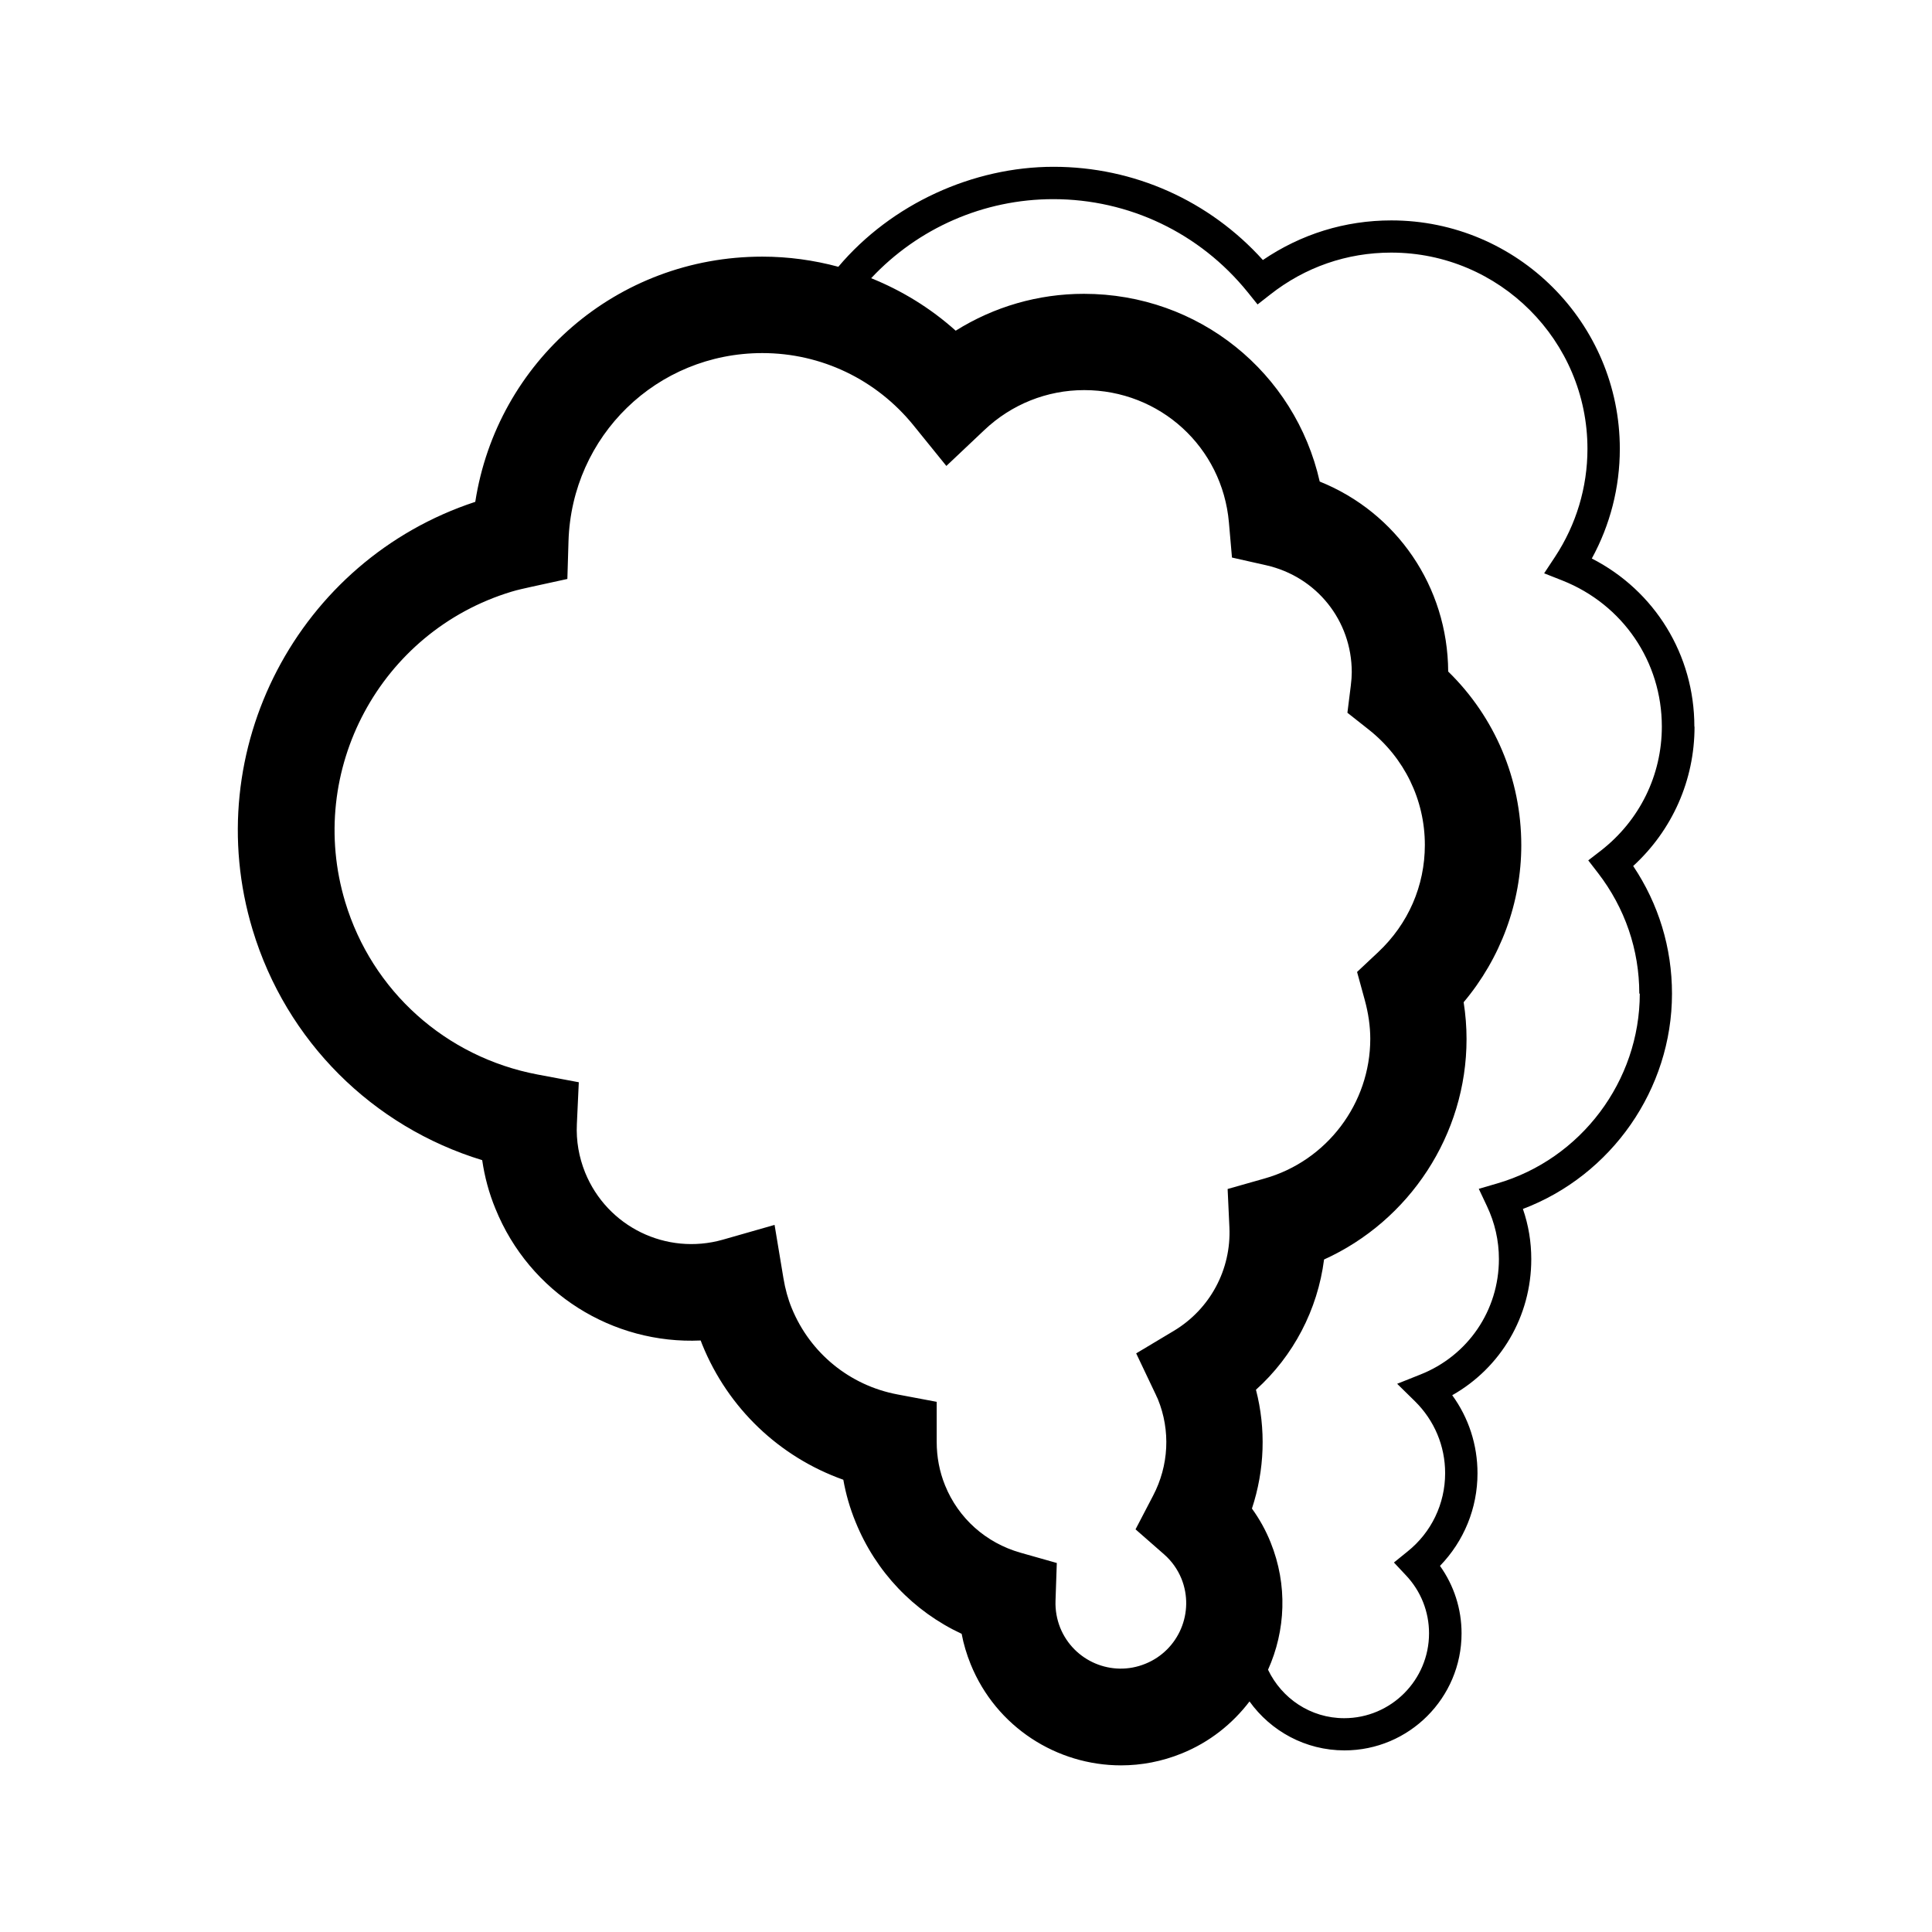 <?xml version="1.0" encoding="UTF-8"?>
<svg id="expanded" xmlns="http://www.w3.org/2000/svg" viewBox="0 0 120 120">
  <defs>
    <style>
      .cls-1 {
        stroke-width: 0px;
      }
    </style>
  </defs>
  <path class="cls-1" d="m105.24,45.13c0-4.46-2.46-8.44-6.37-10.44,1.14-2.08,1.74-4.42,1.74-6.81,0-7.83-6.37-14.19-14.19-14.19-2.88,0-5.61.85-7.98,2.46-3.33-3.69-8.01-5.79-13-5.79s-10.06,2.29-13.37,6.21c-1.52-.41-3.11-.63-4.72-.63-9.04,0-16.48,6.53-17.83,15.23-11.01,3.62-17.2,15.43-13.83,26.58,2.09,6.92,7.45,12.23,14.26,14.31.15,1.03.42,2.04.82,3.01,2.13,5.26,7.3,8.44,12.75,8.19.03.09.07.17.1.26,1.61,3.96,4.8,6.98,8.76,8.39.16.9.41,1.77.76,2.62,1.26,3.11,3.61,5.56,6.59,6.95.12.64.31,1.27.56,1.89,1.59,3.91,5.36,6.28,9.34,6.28,1.26,0,2.54-.24,3.77-.74,1.73-.7,3.15-1.84,4.21-3.23,1.32,1.84,3.47,3.04,5.9,3.04,4.01,0,7.27-3.26,7.27-7.27,0-1.52-.47-2.97-1.34-4.19,1.49-1.54,2.33-3.58,2.33-5.75,0-1.77-.55-3.45-1.57-4.85,3.02-1.71,4.91-4.9,4.91-8.45,0-1.07-.17-2.11-.52-3.12,5.5-2.08,9.26-7.43,9.26-13.37,0-2.85-.83-5.57-2.41-7.93,2.43-2.23,3.81-5.33,3.81-8.65Zm-33.42,41.57c.03.07.07.13.1.21.79,1.94.68,4.12-.3,5.99l-1.09,2.09,1.77,1.55c.48.42.84.93,1.08,1.51.84,2.08-.16,4.45-2.24,5.29-2.08.85-4.45-.16-5.29-2.24-.21-.53-.31-1.09-.29-1.67l.08-2.35-2.26-.64c-2.14-.61-3.85-2.13-4.68-4.18-.35-.86-.52-1.77-.52-2.7v-2.49s-2.44-.46-2.44-.46c-2.97-.56-5.42-2.57-6.56-5.35-.24-.58-.41-1.21-.52-1.87l-.55-3.31-3.22.92c-3.5.99-7.18-.8-8.55-4.18-.38-.95-.56-1.95-.51-3l.12-2.6-2.56-.48c-5.7-1.08-10.28-5.18-11.95-10.72-2.46-8.16,2.17-16.8,10.33-19.27.39-.12.79-.2,1.18-.29l2.29-.5.07-2.34c.2-6.55,5.49-11.69,12.04-11.69,3.66,0,7.08,1.64,9.39,4.49l2.04,2.52,2.36-2.23c1.69-1.6,3.89-2.48,6.2-2.48,4.71,0,8.58,3.54,8.99,8.22l.19,2.18,2.13.48c3.13.71,5.31,3.44,5.31,6.64,0,.24-.02.52-.06.84l-.21,1.68,1.33,1.05c2.21,1.75,3.48,4.36,3.48,7.16,0,2.54-1.03,4.9-2.89,6.65l-1.32,1.24.48,1.75c.22.81.34,1.62.34,2.4,0,4.02-2.7,7.59-6.57,8.68l-2.29.65.11,2.38c.12,2.62-1.2,5.08-3.45,6.43l-2.34,1.4,1.25,2.63Zm30.03-24.99c0,5.43-3.65,10.29-8.87,11.8l-1.13.33.5,1.06c.5,1.05.75,2.16.75,3.3,0,3.19-1.92,6.01-4.89,7.18l-1.43.57,1.1,1.08c1.21,1.19,1.88,2.78,1.88,4.47,0,1.9-.85,3.68-2.34,4.87l-.84.68.74.79c.93.98,1.44,2.26,1.44,3.61,0,2.9-2.36,5.27-5.27,5.27-2.09,0-3.88-1.23-4.73-3.01,1.09-2.42,1.23-5.26.16-7.91-.3-.75-.69-1.45-1.16-2.1.79-2.39.88-4.95.25-7.38,2.33-2.1,3.83-4.97,4.23-8.09,5.3-2.4,8.85-7.75,8.85-13.69,0-.76-.06-1.52-.18-2.29,2.29-2.72,3.58-6.18,3.58-9.75,0-4.1-1.64-7.96-4.54-10.79-.03-5.29-3.21-9.88-7.98-11.8-1.53-6.77-7.51-11.66-14.65-11.66-2.84,0-5.58.8-7.96,2.29-1.56-1.4-3.34-2.49-5.25-3.26,2.91-3.11,6.99-4.91,11.31-4.91,4.7,0,9.1,2.1,12.07,5.77l.62.77.78-.61c2.17-1.71,4.77-2.61,7.52-2.61,6.72,0,12.19,5.47,12.19,12.19,0,2.39-.7,4.71-2.01,6.7l-.68,1.03,1.14.45c3.75,1.49,6.17,5.04,6.17,9.07,0,3.02-1.38,5.83-3.78,7.7l-.79.61.61.79c1.67,2.17,2.56,4.76,2.56,7.49Z"/>
</svg>